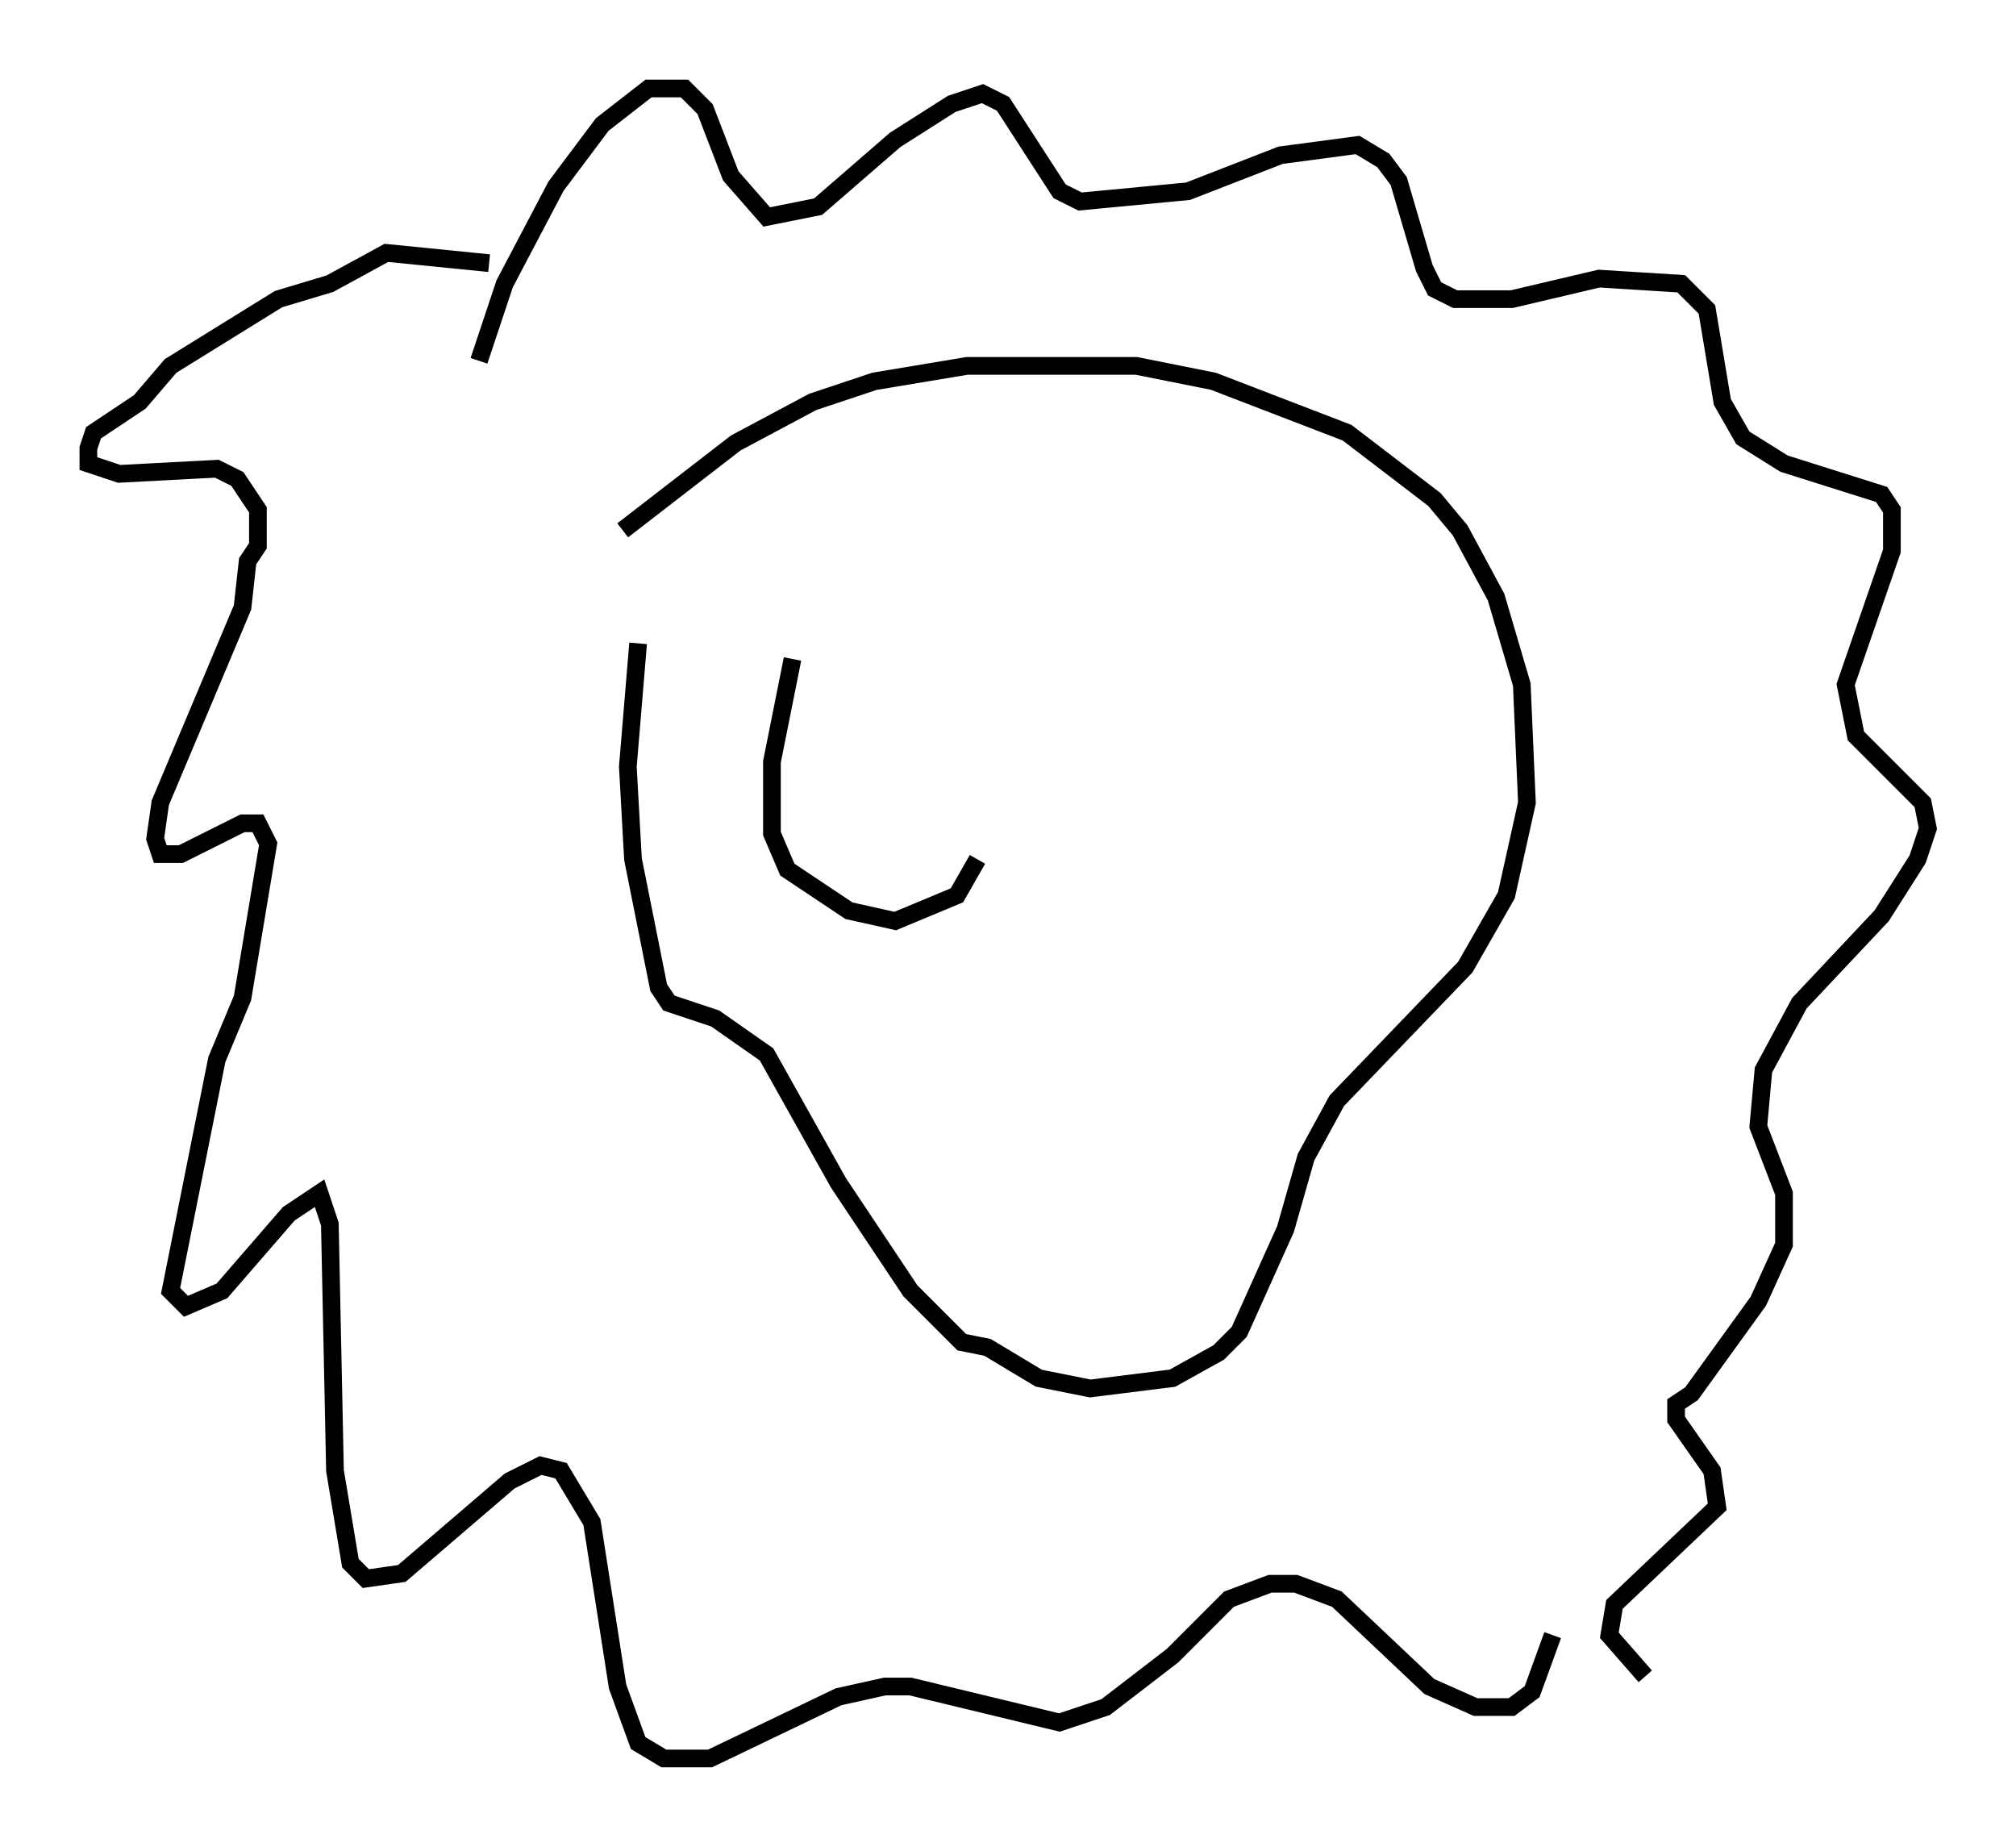 <?xml version="1.0" encoding="utf-8" ?>
<svg baseProfile="full" height="104.413" version="1.1" width="114" xmlns="http://www.w3.org/2000/svg" xmlns:ev="http://www.w3.org/2001/xml-events" xmlns:xlink="http://www.w3.org/1999/xlink"><defs /><rect fill="white" height="104.413" width="114" x="0" y="0" /><path d="M35.212, 31.726 m0.872, 4.648 l-0.581, 6.972 0.291, 5.229 l1.453, 7.263 0.581, 0.872 l2.615, 0.872 2.905, 2.034 l4.067, 7.263 4.067, 6.101 l2.905, 2.905 1.453, 0.291 l2.905, 1.743 2.905, 0.581 l4.648, -0.581 2.615, -1.453 l1.162, -1.162 2.615, -5.81 l1.162, -4.067 1.743, -3.196 l7.263, -7.553 2.324, -4.067 l1.162, -5.229 -0.291, -6.682 l-1.453, -4.939 -2.034, -3.777 l-1.453, -1.743 -4.939, -3.777 l-7.553, -2.905 -4.358, -0.872 l-9.587, 0.0 -5.229, 0.872 l-3.486, 1.162 -4.358, 2.324 l-6.391, 4.939 m-7.553, -15.106 l-5.81, -0.581 -3.196, 1.743 l-2.905, 0.872 -6.101, 3.777 l-1.743, 2.034 -2.615, 1.743 l-0.291, 0.872 0.0, 0.872 l1.743, 0.581 5.52, -0.291 l1.162, 0.581 1.162, 1.743 l0.0, 2.034 -0.581, 0.872 l-0.291, 2.615 -4.648, 11.039 l-0.291, 2.034 0.291, 0.872 l1.162, 0.0 3.486, -1.743 l0.872, 0.0 0.581, 1.162 l-1.453, 8.715 -1.453, 3.486 l-2.615, 13.073 0.872, 0.872 l2.034, -0.872 3.777, -4.358 l1.743, -1.162 0.581, 1.743 l0.291, 13.944 0.872, 5.229 l0.872, 0.872 2.034, -0.291 l6.101, -5.229 1.743, -0.872 l1.162, 0.291 1.743, 2.905 l1.453, 9.296 1.162, 3.196 l1.453, 0.872 2.615, 0.0 l7.263, -3.486 2.615, -0.581 l1.453, 0.0 8.425, 2.034 l2.615, -0.872 3.777, -2.905 l3.196, -3.196 2.324, -0.872 l1.453, 0.0 2.324, 0.872 l5.229, 4.939 2.615, 1.162 l2.034, 0.0 1.162, -0.872 l1.162, -3.196 m-60.715, -72.045 l1.453, -4.358 2.905, -5.52 l2.615, -3.486 2.615, -2.034 l2.034, 0.0 1.162, 1.162 l1.453, 3.777 2.034, 2.324 l2.905, -0.581 4.358, -3.777 l3.196, -2.034 1.743, -0.581 l1.162, 0.581 3.196, 4.939 l1.162, 0.581 6.101, -0.581 l5.229, -2.034 4.358, -0.581 l1.453, 0.872 0.872, 1.162 l1.453, 4.939 0.581, 1.162 l1.162, 0.581 3.196, 0.0 l4.939, -1.162 4.648, 0.291 l1.453, 1.453 0.872, 5.229 l1.162, 2.034 2.324, 1.453 l5.52, 1.743 0.581, 0.872 l0.0, 2.324 -2.615, 7.553 l0.581, 2.905 3.777, 3.777 l0.291, 1.453 -0.581, 1.743 l-2.034, 3.196 -4.648, 4.939 l-2.034, 3.777 -0.291, 3.196 l1.453, 3.777 0.0, 2.905 l-1.453, 3.196 -3.777, 5.229 l-0.872, 0.581 0.0, 0.872 l2.034, 2.905 0.291, 2.034 l-5.81, 5.52 -0.291, 1.743 l2.034, 2.324 m-48.223, -57.519 l-1.162, 5.81 0.0, 4.067 l0.872, 2.034 3.486, 2.324 l2.615, 0.581 3.486, -1.453 l1.162, -2.034 " fill="none" stroke="black" stroke-width="1" /></svg>